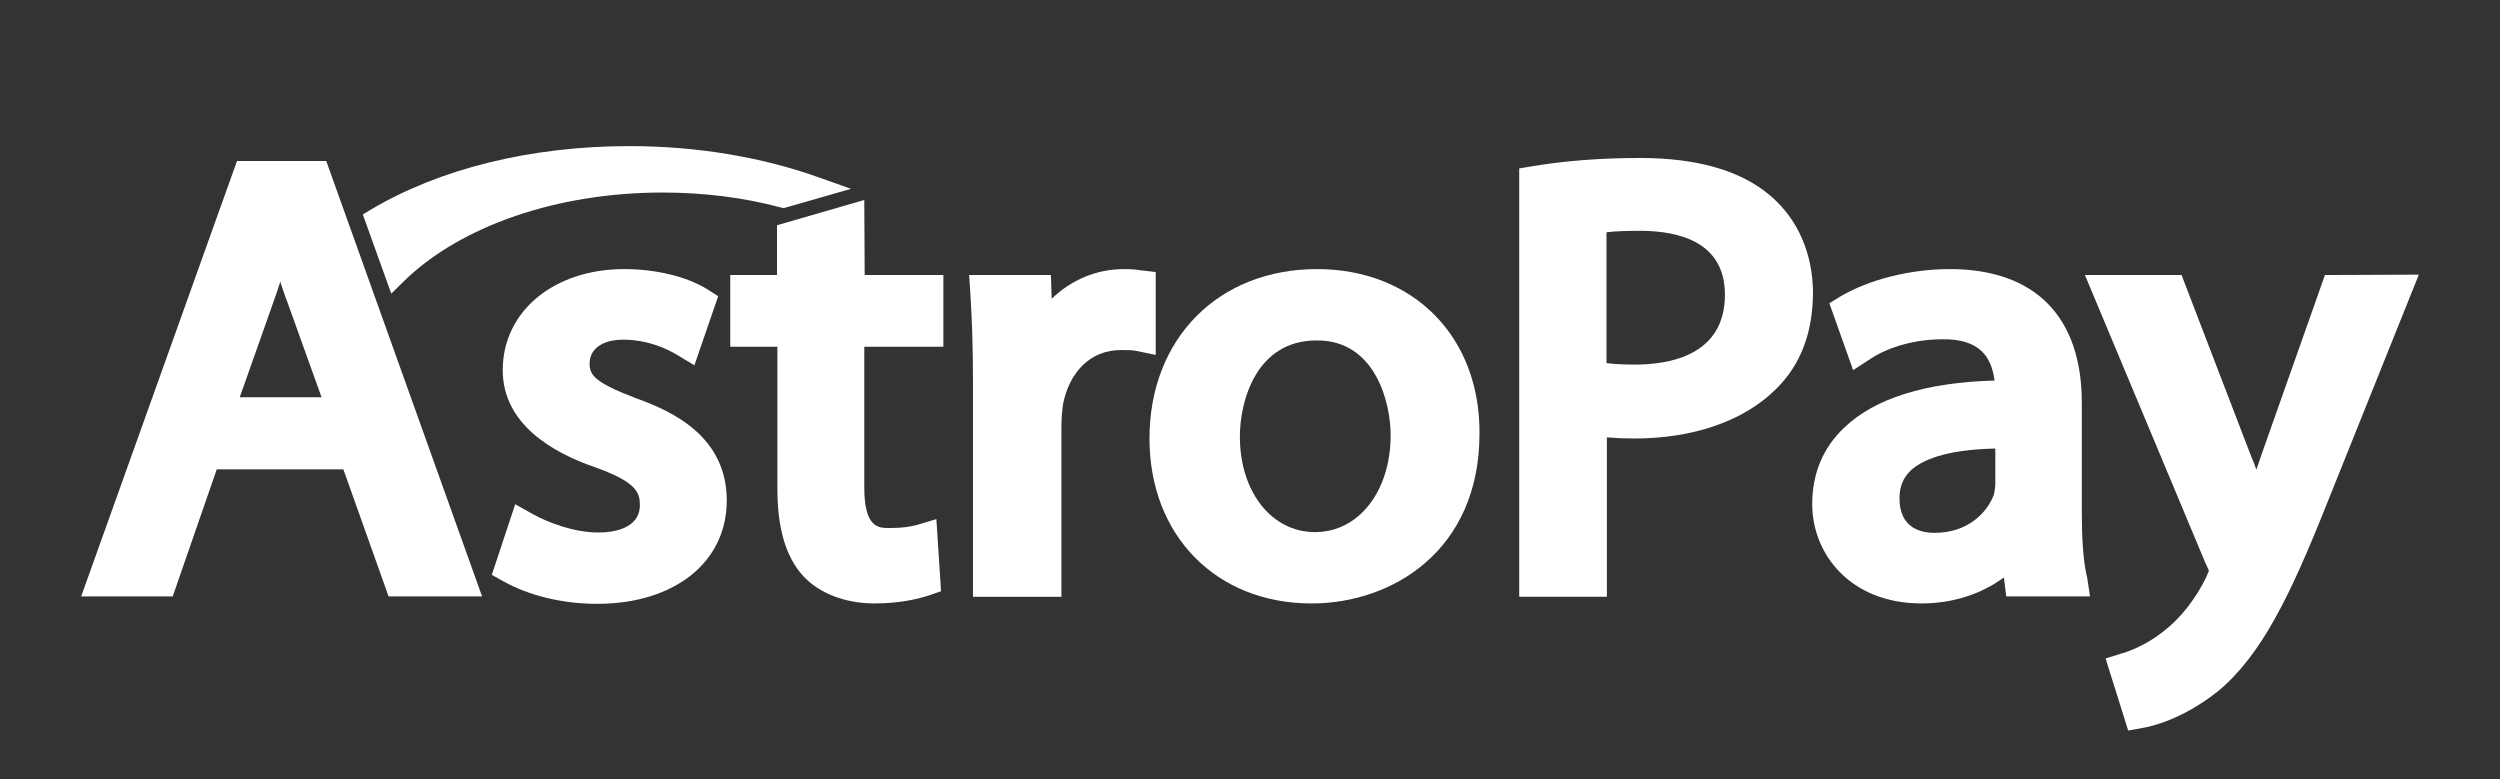 <svg width="77" height="24" viewBox="0 0 77 24" fill="none" xmlns="http://www.w3.org/2000/svg">
<rect x="0" y="0" width="77" height="24" fill="#333333" stroke="none"/>
<path d="M7.3 4.958L2.5 18.369H5.32L6.676 14.456H10.576L11.968 18.369H14.848L10.048 4.958H7.3ZM9.904 12.236H7.384L8.428 9.283C8.5 9.077 8.572 8.883 8.632 8.677C8.704 8.883 8.764 9.089 8.848 9.295L9.904 12.236Z" fill="white"/>
<path d="M19.6 12.27C18.304 11.778 18.16 11.549 18.16 11.194C18.16 10.748 18.556 10.462 19.192 10.462C19.96 10.462 20.548 10.748 20.836 10.92L21.388 11.251L22.12 9.123L21.796 8.917C21.16 8.517 20.2 8.288 19.228 8.288C17.056 8.288 15.484 9.592 15.484 11.4C15.484 13.059 17.02 13.941 18.316 14.387C19.6 14.845 19.708 15.165 19.708 15.554C19.708 16.286 18.892 16.401 18.424 16.401C17.68 16.401 16.876 16.092 16.42 15.84L15.868 15.531L15.148 17.705L15.496 17.9C16.288 18.346 17.332 18.598 18.388 18.598C20.776 18.598 22.384 17.316 22.384 15.417C22.384 13.483 20.788 12.693 19.6 12.27Z" fill="white"/>
<path d="M26.62 6.159L23.932 6.937V8.471H22.492V10.679H23.944V15.062C23.944 16.286 24.208 17.156 24.736 17.74C25.252 18.289 26.044 18.586 26.944 18.586C27.76 18.586 28.348 18.426 28.624 18.335L28.984 18.209L28.84 15.989L28.228 16.172C28.036 16.218 27.832 16.263 27.388 16.263C27.064 16.263 26.62 16.263 26.62 15.016V10.679H29.056V8.471H26.632L26.62 6.159Z" fill="white"/>
<path d="M35.596 8.379L35.104 8.322C34.96 8.299 34.816 8.288 34.624 8.288C33.772 8.288 32.992 8.62 32.392 9.203L32.368 8.471H29.848L29.884 8.986C29.932 9.741 29.968 10.622 29.968 11.743V18.381H32.692V13.128C32.692 12.876 32.716 12.636 32.74 12.453C32.944 11.423 33.616 10.782 34.516 10.782C34.732 10.782 34.864 10.782 34.984 10.805L35.596 10.931V8.379Z" fill="white"/>
<path d="M40.564 8.288C37.528 8.288 35.404 10.428 35.404 13.506C35.404 16.492 37.456 18.586 40.396 18.586C42.892 18.586 45.568 16.95 45.568 13.357C45.592 10.37 43.528 8.288 40.564 8.288ZM42.832 13.403C42.832 15.131 41.848 16.389 40.504 16.389C39.16 16.389 38.188 15.142 38.188 13.448C38.188 12.35 38.692 10.485 40.552 10.485C42.352 10.473 42.832 12.384 42.832 13.403Z" fill="white"/>
<path d="M54.52 6.022C53.62 5.255 52.276 4.866 50.524 4.866C49.348 4.866 48.232 4.946 47.212 5.118L46.792 5.187V18.38H49.492V13.471C49.768 13.494 50.056 13.506 50.332 13.506C52.156 13.506 53.704 12.968 54.688 11.995C55.456 11.251 55.84 10.244 55.84 8.997C55.828 7.796 55.372 6.743 54.52 6.022ZM53.128 9.077C53.128 10.954 51.4 11.229 50.368 11.229C50.02 11.229 49.732 11.217 49.48 11.183V7.155C49.744 7.12 50.104 7.109 50.56 7.109C51.736 7.12 53.128 7.464 53.128 9.077Z" fill="white"/>
<path d="M64.12 15.748V12.407C64.12 9.741 62.668 8.288 60.052 8.288C58.84 8.288 57.568 8.608 56.68 9.134L56.344 9.34L57.076 11.4L57.64 11.034C58.204 10.668 59.02 10.45 59.824 10.45C60.364 10.439 60.772 10.565 61.036 10.817C61.252 11.023 61.384 11.332 61.432 11.721C59.308 11.778 57.748 12.27 56.812 13.162C56.152 13.78 55.816 14.581 55.816 15.531C55.816 17.042 56.968 18.586 59.188 18.586C60.136 18.586 61.024 18.3 61.72 17.785L61.792 18.369H64.372L64.288 17.808C64.156 17.27 64.12 16.573 64.12 15.748ZM59.584 16.412C59.176 16.412 58.504 16.275 58.504 15.348C58.504 14.993 58.612 14.719 58.852 14.49C59.176 14.192 59.872 13.849 61.456 13.815V14.879C61.456 14.959 61.444 15.096 61.408 15.245C61.204 15.783 60.616 16.412 59.584 16.412Z" fill="white"/>
<path d="M71.608 8.471L69.64 14.043C69.592 14.181 69.544 14.33 69.496 14.467C69.448 14.33 69.4 14.192 69.34 14.066L67.192 8.471H64.216L67.936 17.362L67.948 17.385C68.008 17.499 68.032 17.568 68.032 17.591C68.008 17.637 67.972 17.728 67.948 17.785C67.624 18.449 67.144 19.056 66.664 19.422L66.652 19.433C66.112 19.868 65.548 20.074 65.332 20.131L64.852 20.28L65.548 22.5L65.992 22.42C66.268 22.374 67.228 22.157 68.332 21.276C69.652 20.166 70.528 18.381 71.68 15.485L74.5 8.459L71.608 8.471Z" fill="white"/>
<path d="M12.447 8.654C14.2 6.949 17.175 5.93 20.404 5.93C21.663 5.93 22.887 6.079 24.04 6.388L24.136 6.411L26.211 5.816L25.275 5.484C23.511 4.843 21.471 4.5 19.384 4.5C16.347 4.5 13.527 5.198 11.403 6.468L11.175 6.606L12.051 9.043L12.447 8.654Z" fill="white"/>
</svg>
